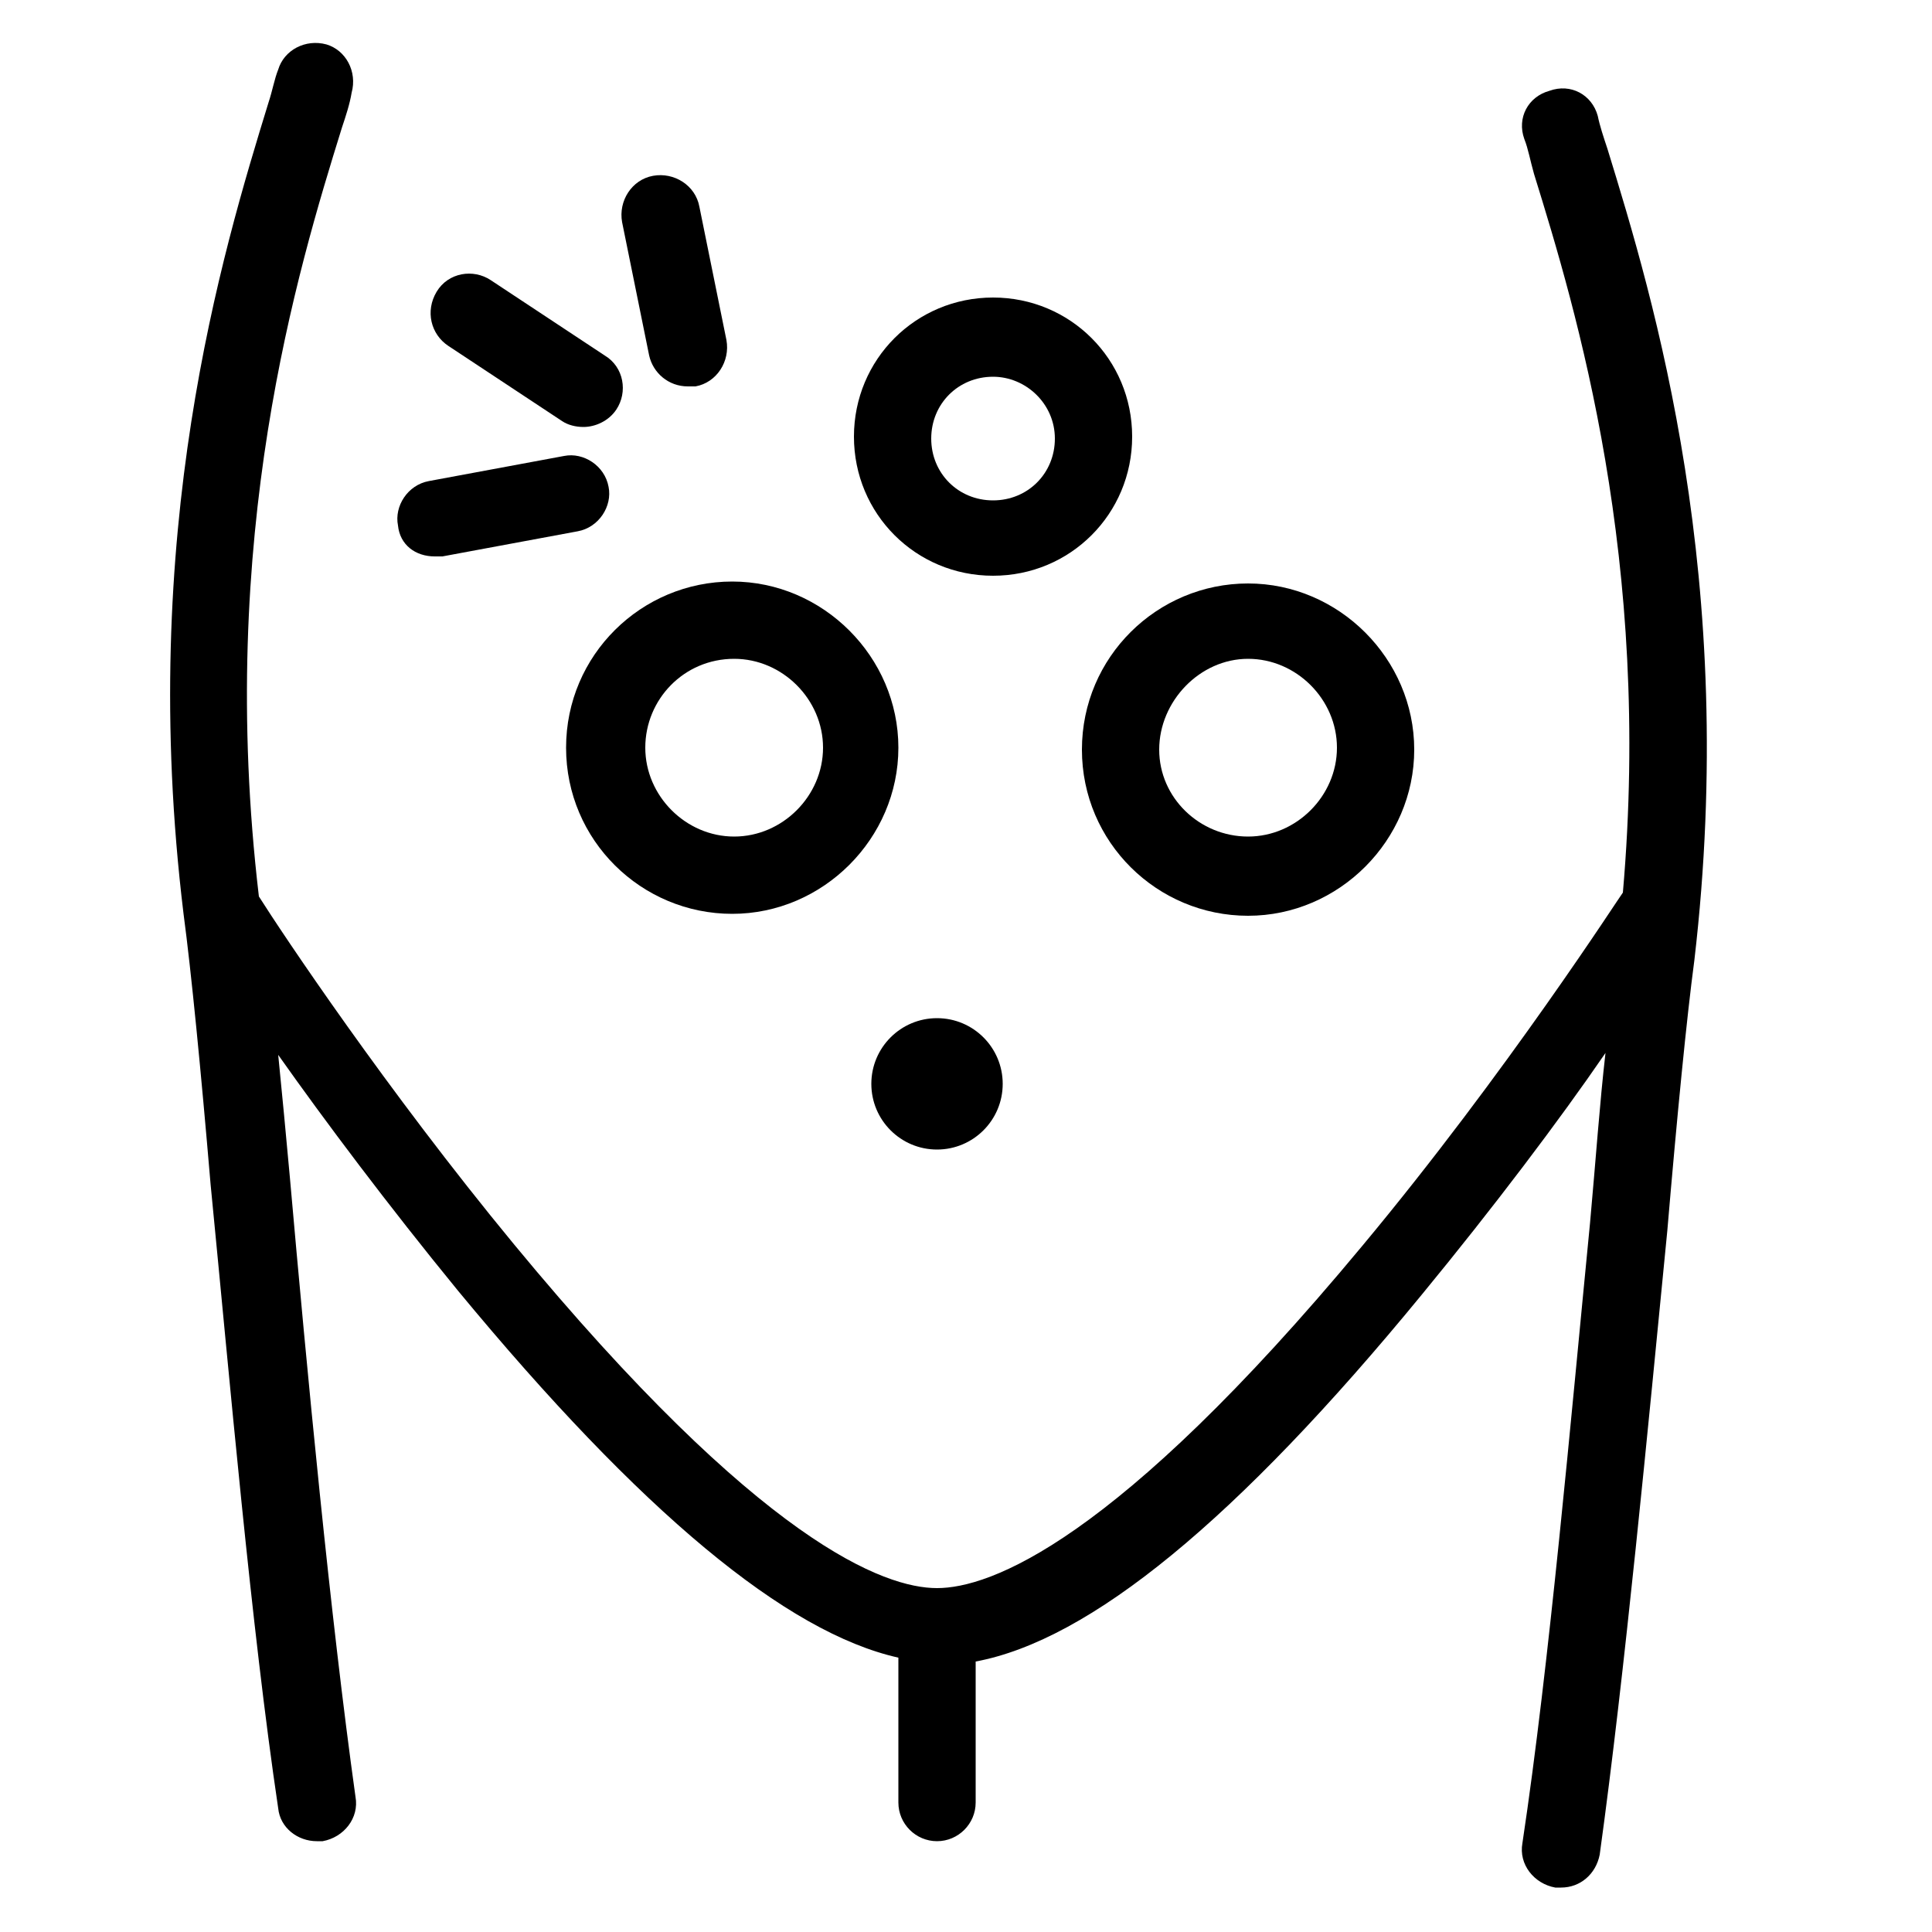 <?xml version="1.0" encoding="utf-8"?>
<!-- Generator: Adobe Illustrator 24.0.0, SVG Export Plug-In . SVG Version: 6.00 Build 0)  -->
<svg version="1.1" id="Layer_1" xmlns="http://www.w3.org/2000/svg" xmlns:xlink="http://www.w3.org/1999/xlink" x="0px" y="0px"
	 viewBox="0 0 100 100" style="enable-background:new 0 0 100 100;" xml:space="preserve">
<g>
	<circle cx="48.5" cy="56.1" r="3.4"/>
	<path d="M83.2,7.7C83,7.1,82.8,6.5,82.7,6c-0.3-1.1-1.4-1.7-2.5-1.3c-1.1,0.3-1.7,1.4-1.3,2.5c0.2,0.5,0.3,1.1,0.5,1.8
		c2.2,7.1,6.1,20,4.6,37.2c0,0,0,0,0,0c-0.1,0.1-6,9.3-13.5,18.3C57.7,79.9,51.2,82.2,48.5,82.2c-2.7,0-9.1-2.3-21.9-17.8
		c-6.6-8-12-16.1-13.2-18c-2.2-18.6,2-32.4,4.3-39.8c0.2-0.6,0.4-1.2,0.5-1.8c0.3-1.1-0.3-2.2-1.3-2.5c-1.1-0.3-2.2,0.3-2.5,1.3
		c-0.2,0.5-0.3,1.1-0.5,1.7c-2.4,7.8-6.8,22.3-4.4,42c0.4,3,0.9,8.1,1.4,14c1,10.2,2.1,22.9,3.5,32.3c0.1,1,1,1.7,2,1.7
		c0.1,0,0.2,0,0.3,0c1.1-0.2,1.9-1.2,1.7-2.3c-1.3-9.3-2.5-21.9-3.4-32.1c-0.2-2.2-0.4-4.3-0.6-6.3c2.4,3.4,5.7,7.8,9.3,12.2
		c9.5,11.5,17,17.7,22.8,19v7.5c0,1.1,0.9,2,2,2s2-0.9,2-2V86c5.9-1.1,13.5-7.3,23.1-19c3.7-4.5,7.1-9,9.5-12.5
		c-0.3,2.6-0.5,5.5-0.8,8.8c-1,10.2-2.1,22.8-3.5,32.1c-0.2,1.1,0.6,2.1,1.7,2.3c0.1,0,0.2,0,0.3,0c1,0,1.8-0.7,2-1.7
		c1.3-9.4,2.5-22.1,3.5-32.3c0.5-5.9,1-11,1.4-14C90,30,85.6,15.5,83.2,7.7z"/>
	<path d="M51.4,29.8c4,0,7.2-3.2,7.2-7.2s-3.2-7.2-7.2-7.2c-4,0-7.2,3.2-7.2,7.2S47.4,29.8,51.4,29.8z M51.4,19.5
		c1.7,0,3.2,1.4,3.2,3.2s-1.4,3.2-3.2,3.2s-3.2-1.4-3.2-3.2S49.6,19.5,51.4,19.5z"/>
	<path d="M29.3,38.7c0,4.8,3.9,8.6,8.6,8.6s8.6-3.9,8.6-8.6s-3.9-8.6-8.6-8.6S29.3,33.9,29.3,38.7z M38,34.1c2.5,0,4.6,2.1,4.6,4.6
		s-2.1,4.6-4.6,4.6s-4.6-2.1-4.6-4.6S35.4,34.1,38,34.1z"/>
	<path d="M56,38.8c0,4.8,3.9,8.6,8.6,8.6s8.6-3.9,8.6-8.6s-3.9-8.6-8.6-8.6S56,34,56,38.8z M64.6,34.1c2.5,0,4.6,2.1,4.6,4.6
		s-2.1,4.6-4.6,4.6S60,41.3,60,38.8S62.1,34.1,64.6,34.1z"/>
	<path d="M33.6,18.4c0.2,0.9,1,1.6,2,1.6c0.1,0,0.3,0,0.4,0c1.1-0.2,1.8-1.3,1.6-2.4l-1.4-6.9c-0.2-1.1-1.3-1.8-2.4-1.6
		c-1.1,0.2-1.8,1.3-1.6,2.4L33.6,18.4z"/>
	<path d="M23.2,17.9l5.9,3.9c0.3,0.2,0.7,0.3,1.1,0.3c0.6,0,1.3-0.3,1.7-0.9c0.6-0.9,0.4-2.2-0.6-2.8l-5.9-3.9
		c-0.9-0.6-2.2-0.4-2.8,0.6C22,16.1,22.3,17.3,23.2,17.9z"/>
	<path d="M22.5,28.8c0.1,0,0.3,0,0.4,0l7-1.3c1.1-0.2,1.8-1.3,1.6-2.3c-0.2-1.1-1.3-1.8-2.3-1.6l-7,1.3c-1.1,0.2-1.8,1.3-1.6,2.3
		C20.7,28.2,21.5,28.8,22.5,28.8z"/>
</g>
</svg>
